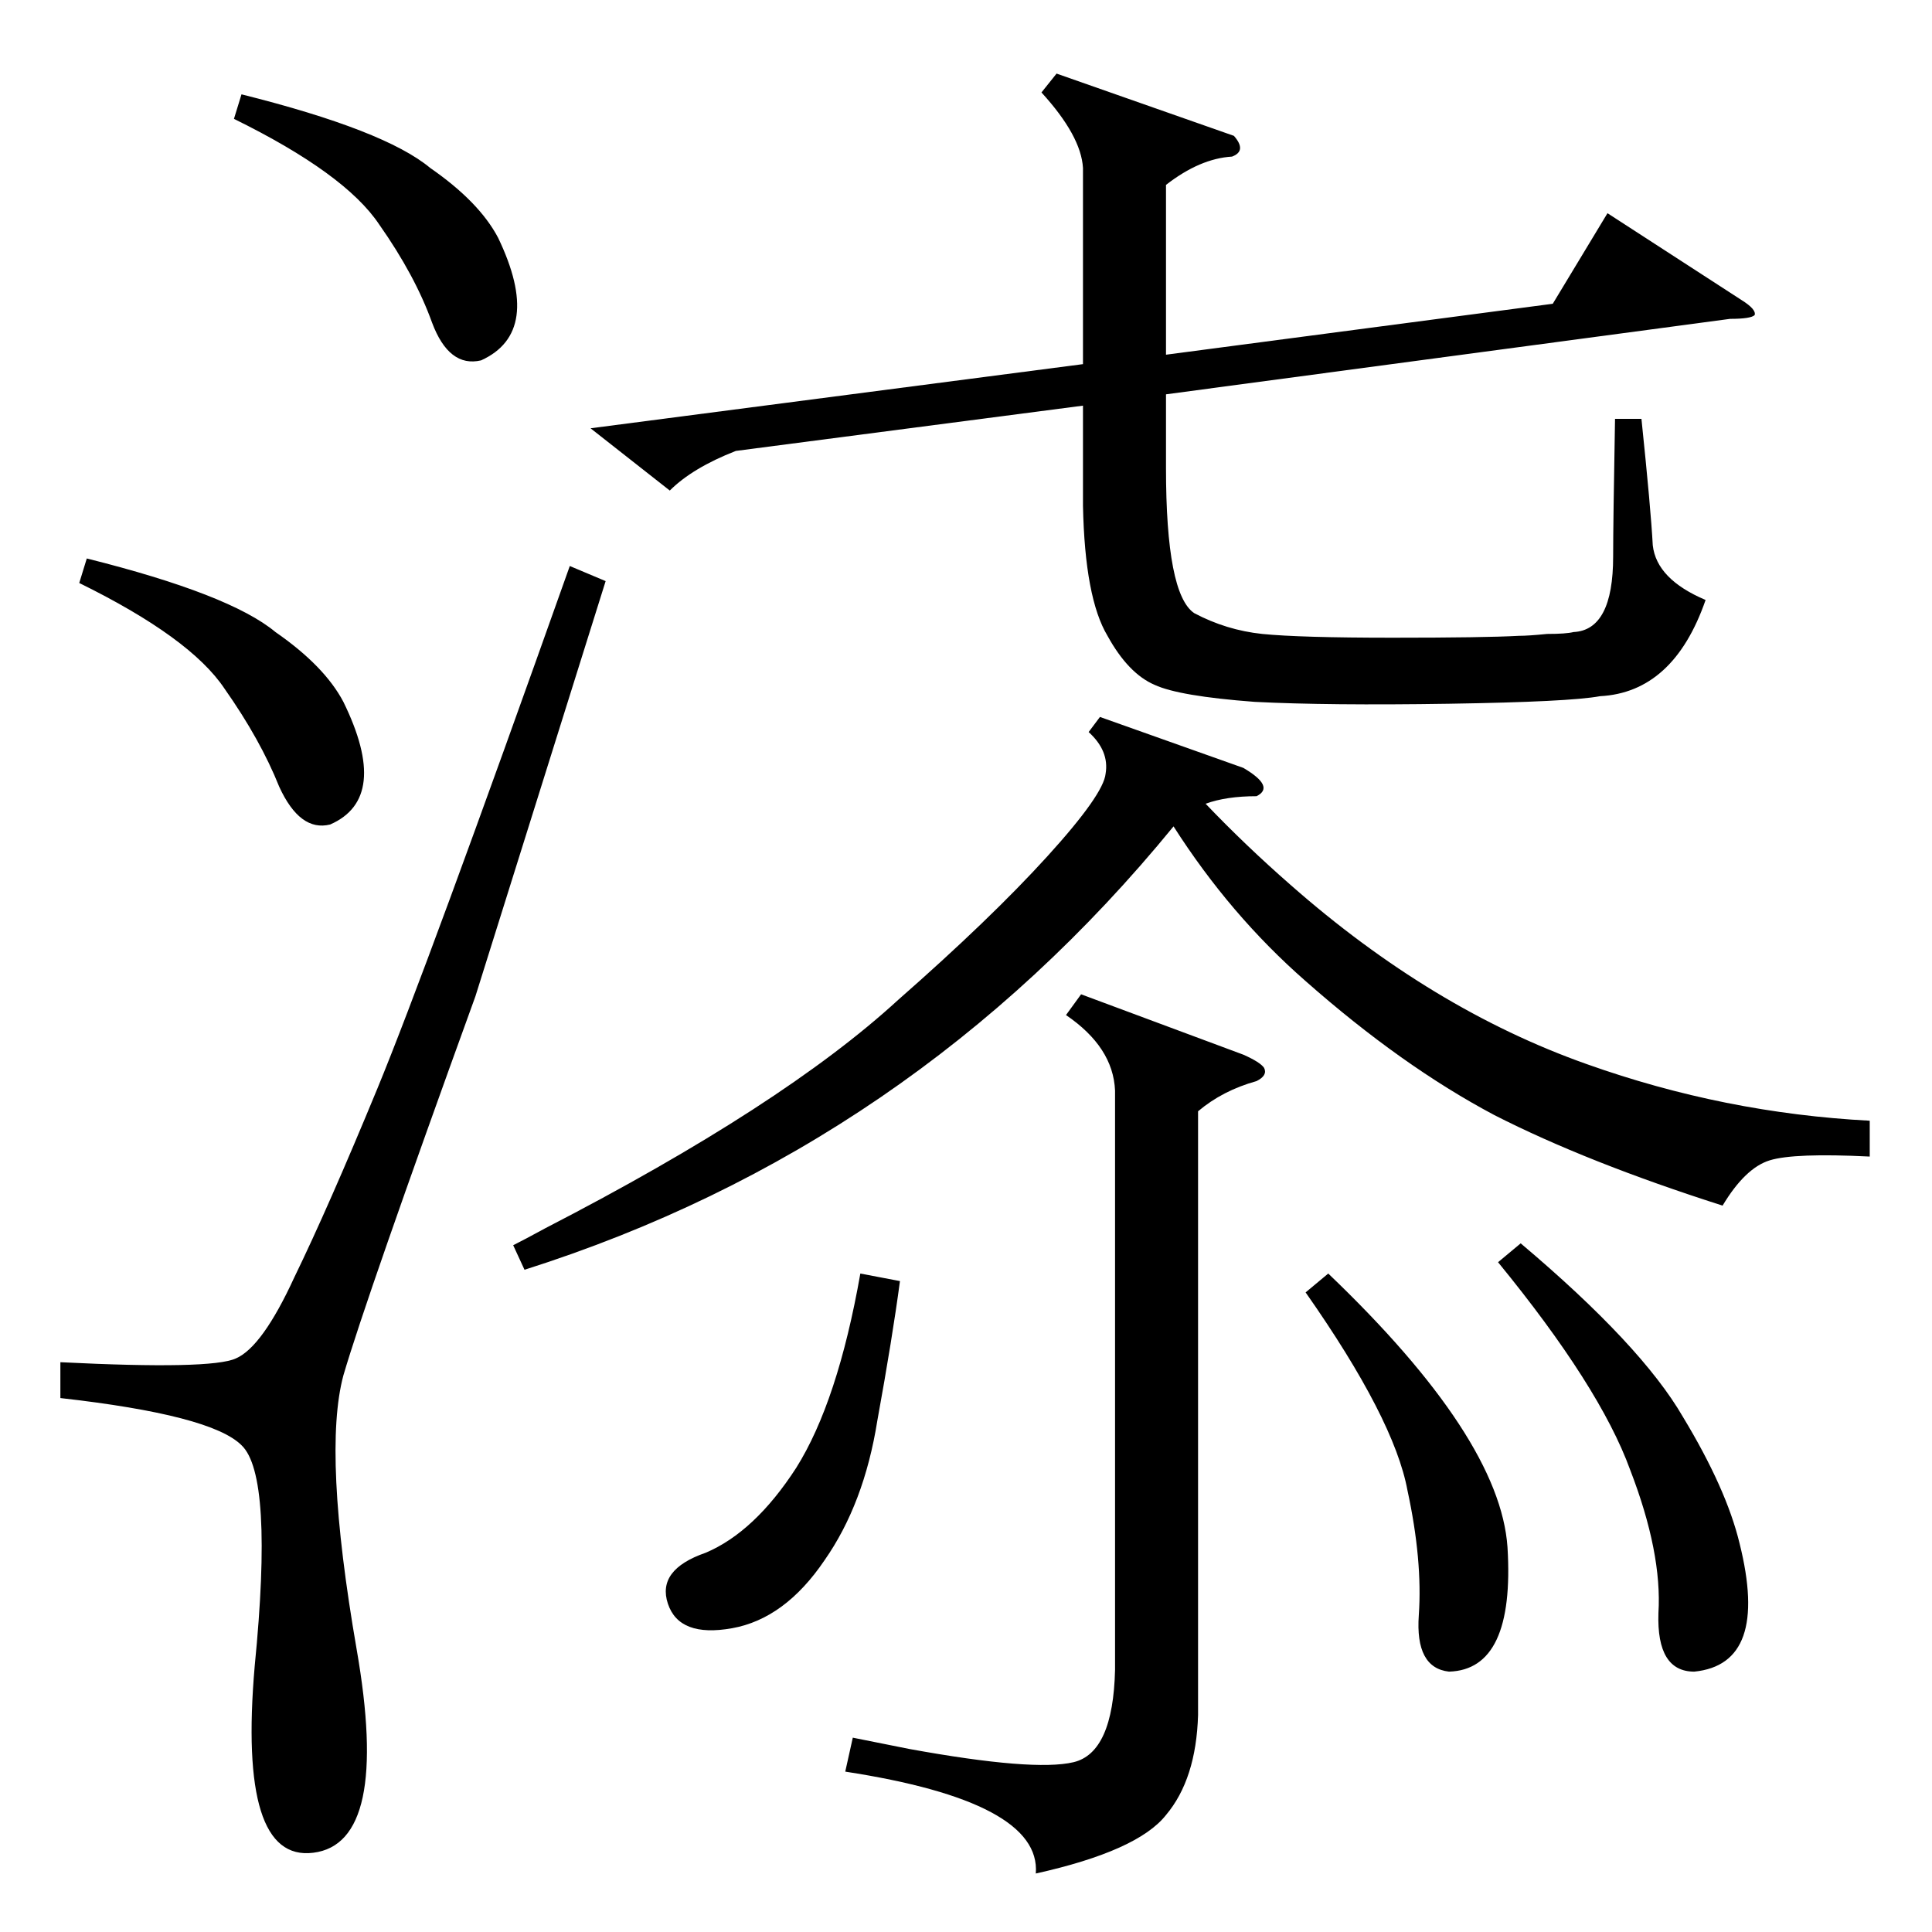 <?xml version="1.0" standalone="no"?>
<!DOCTYPE svg PUBLIC "-//W3C//DTD SVG 1.1//EN" "http://www.w3.org/Graphics/SVG/1.1/DTD/svg11.dtd" >
<svg xmlns="http://www.w3.org/2000/svg" xmlns:xlink="http://www.w3.org/1999/xlink" version="1.1" viewBox="0 -205 1024 1024">
  <g transform="matrix(1 0 0 -1 0 819)">
   <path fill="currentColor"
d="M654 952q7 -8 -1 -11q-17 -1 -35 -15v-90l205 27l29 48l71 -46q8 -5 7 -8q-2 -2 -13 -2l-299 -40v-39q0 -67 15 -77q17 -9 36 -11q20 -2 69 -2t67 1q5 0 15 1q10 0 14 1q21 1 21 40q0 18 1 73h14q5 -48 6 -67q2 -18 28 -29q-17 -49 -56 -51q-16 -3 -80 -4t-103 1
q-40 3 -53 9q-14 6 -25 26q-12 20 -13 69v53l-184 -24q-23 -9 -35 -21l-42 33l261 34v104q-1 17 -22 40l8 10zM583 644l76 -27q17 -10 7 -15q-16 0 -27 -4q21 -22 45 -43q75 -66 157 -95q73 -26 150 -30v-19q-40 2 -53 -2t-25 -24q-72 23 -121 48q-49 26 -100 71
q-40 35 -70 82q-139 -170 -344 -235l-6 13q6 3 17 9q126 65 187 121q49 43 79 76t31 44q2 12 -9 22zM302 724l19 -8l-69 -220q-58 -160 -70 -201q-11 -41 7 -145q18 -103 -23 -108q-40 -5 -31 99q10 101 -7 117q-16 16 -96 25v19q80 -4 93 2q14 6 31 43q18 37 44 100
t102 277zM591 446q-1 23 -26 40l8 11l86 -32q9 -4 11 -7q2 -4 -4 -7q-18 -5 -31 -16v-320q-1 -34 -17 -53q-15 -19 -69 -31q3 38 -101 54l4 18l30 -6q66 -12 87 -7t22 49v307zM794 355l12 10q64 -54 86 -92q23 -38 30 -67q16 -64 -24 -68q-20 0 -19 31q2 32 -15 76
q-16 44 -70 110zM692 339l12 10q91 -87 95 -145q4 -65 -31 -66q-18 2 -16 30q2 29 -6 66q-7 38 -54 105zM477 345q-4 -30 -12 -74q-7 -44 -28 -74q-21 -31 -49 -36t-34 13t20 27q26 11 48 45q22 35 34 103zM42 715l4 13q76 -19 100 -39q26 -18 36 -37q25 -51 -7 -65
q-16 -4 -27 20q-10 25 -29 52q-18 27 -77 56zM124 961l4 13q76 -19 100 -39q26 -18 36 -37q24 -50 -9 -65q-17 -4 -26 20q-9 25 -28 52q-18 27 -77 56z" />
  </g>

</svg>
